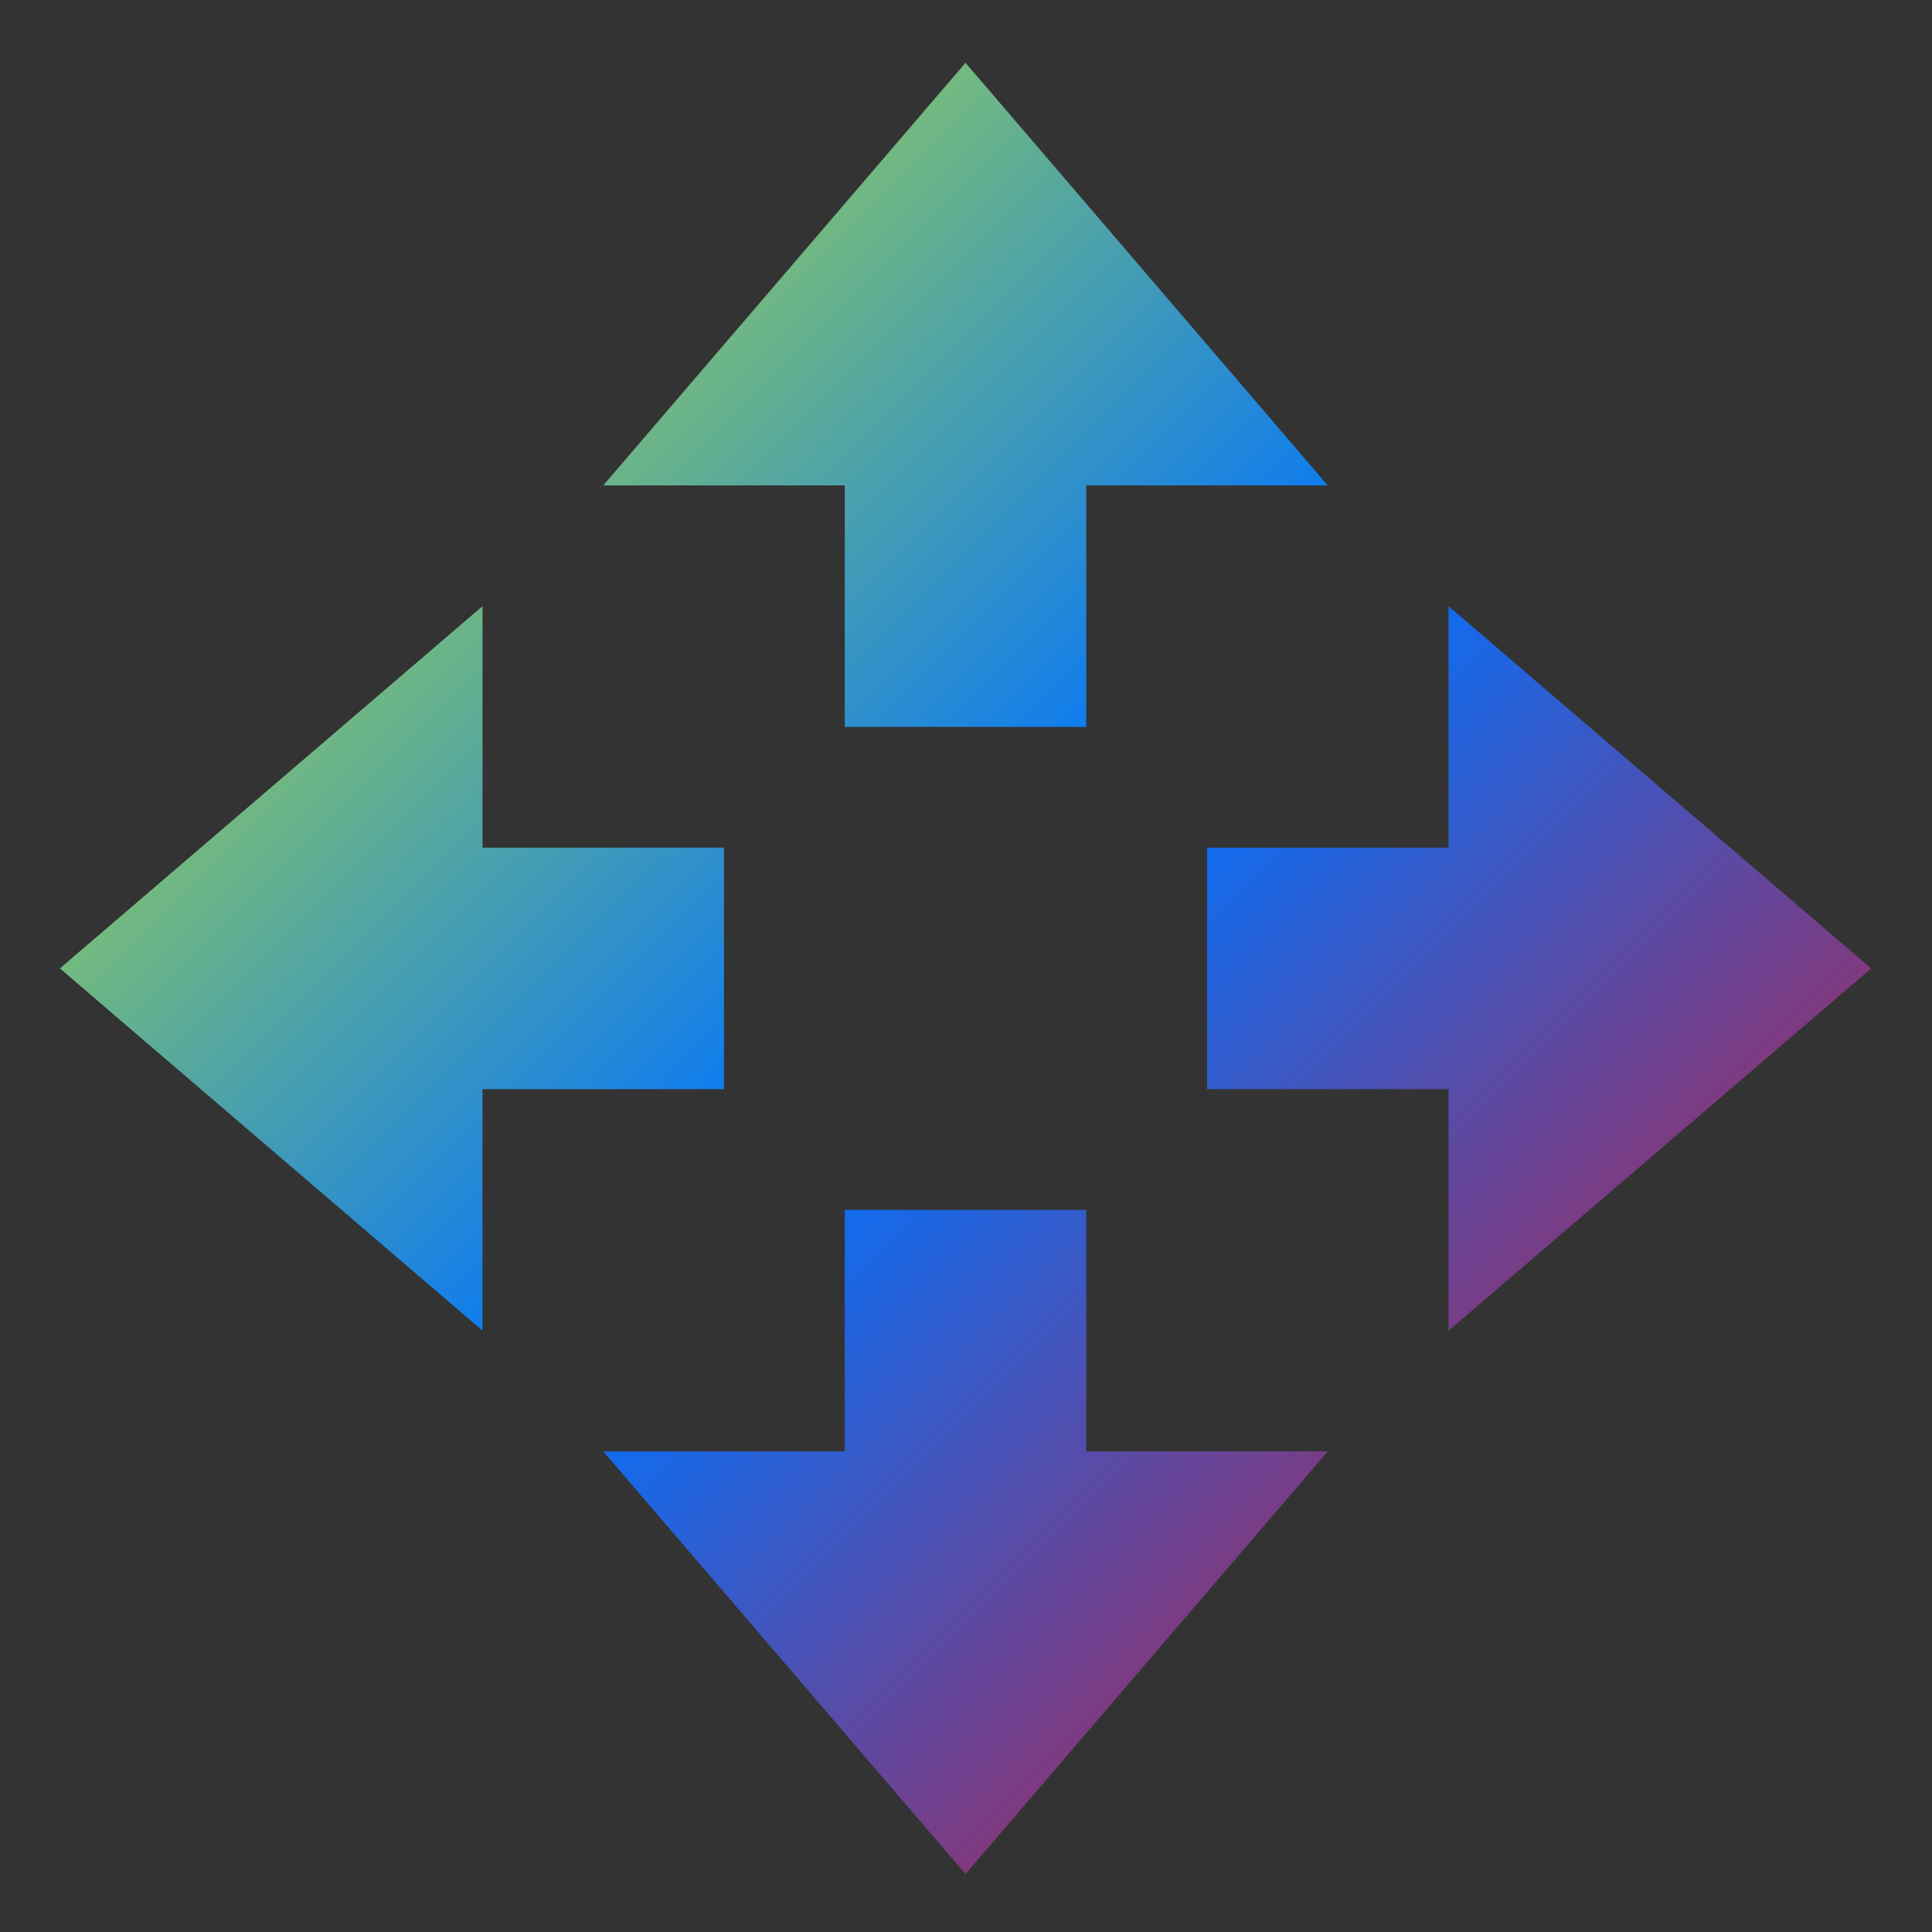 <svg xmlns="http://www.w3.org/2000/svg" xmlns:xlink="http://www.w3.org/1999/xlink" width="16" height="16" viewBox="0 0 16 16" version="1.1"><rect x="0" y="0" width="16" height="16" fill="#333333" stroke="none"/><defs><linearGradient id="linear0" x1="0%" x2="100%" y1="0%" y2="100%"><stop offset="0%" style="stop-color:#e5ff00; stop-opacity:1"/><stop offset="50%" style="stop-color:#0073ff; stop-opacity:1"/><stop offset="100%" style="stop-color:#ff0000; stop-opacity:1"/></linearGradient></defs><g id="surface1"><path style=" stroke:none;fill-rule:nonzero;fill:url(#linear0);fill-opacity:1;" d="M 7.996 15.52 L 4.996 12.02 L 6.996 12.02 L 6.996 10.02 L 8.996 10.02 L 8.996 12.02 L 10.996 12.02 Z M 7.996 0.52 L 4.996 4.02 L 6.996 4.02 L 6.996 6.02 L 8.996 6.02 L 8.996 4.02 L 10.996 4.02 Z M 15.496 8.02 L 11.996 5.02 L 11.996 7.02 L 9.996 7.02 L 9.996 9.02 L 11.996 9.02 L 11.996 11.02 Z M 0.496 8.02 L 3.996 5.02 L 3.996 7.02 L 5.996 7.02 L 5.996 9.02 L 3.996 9.02 L 3.996 11.02 Z M 0.496 8.02 "/></g></svg>
